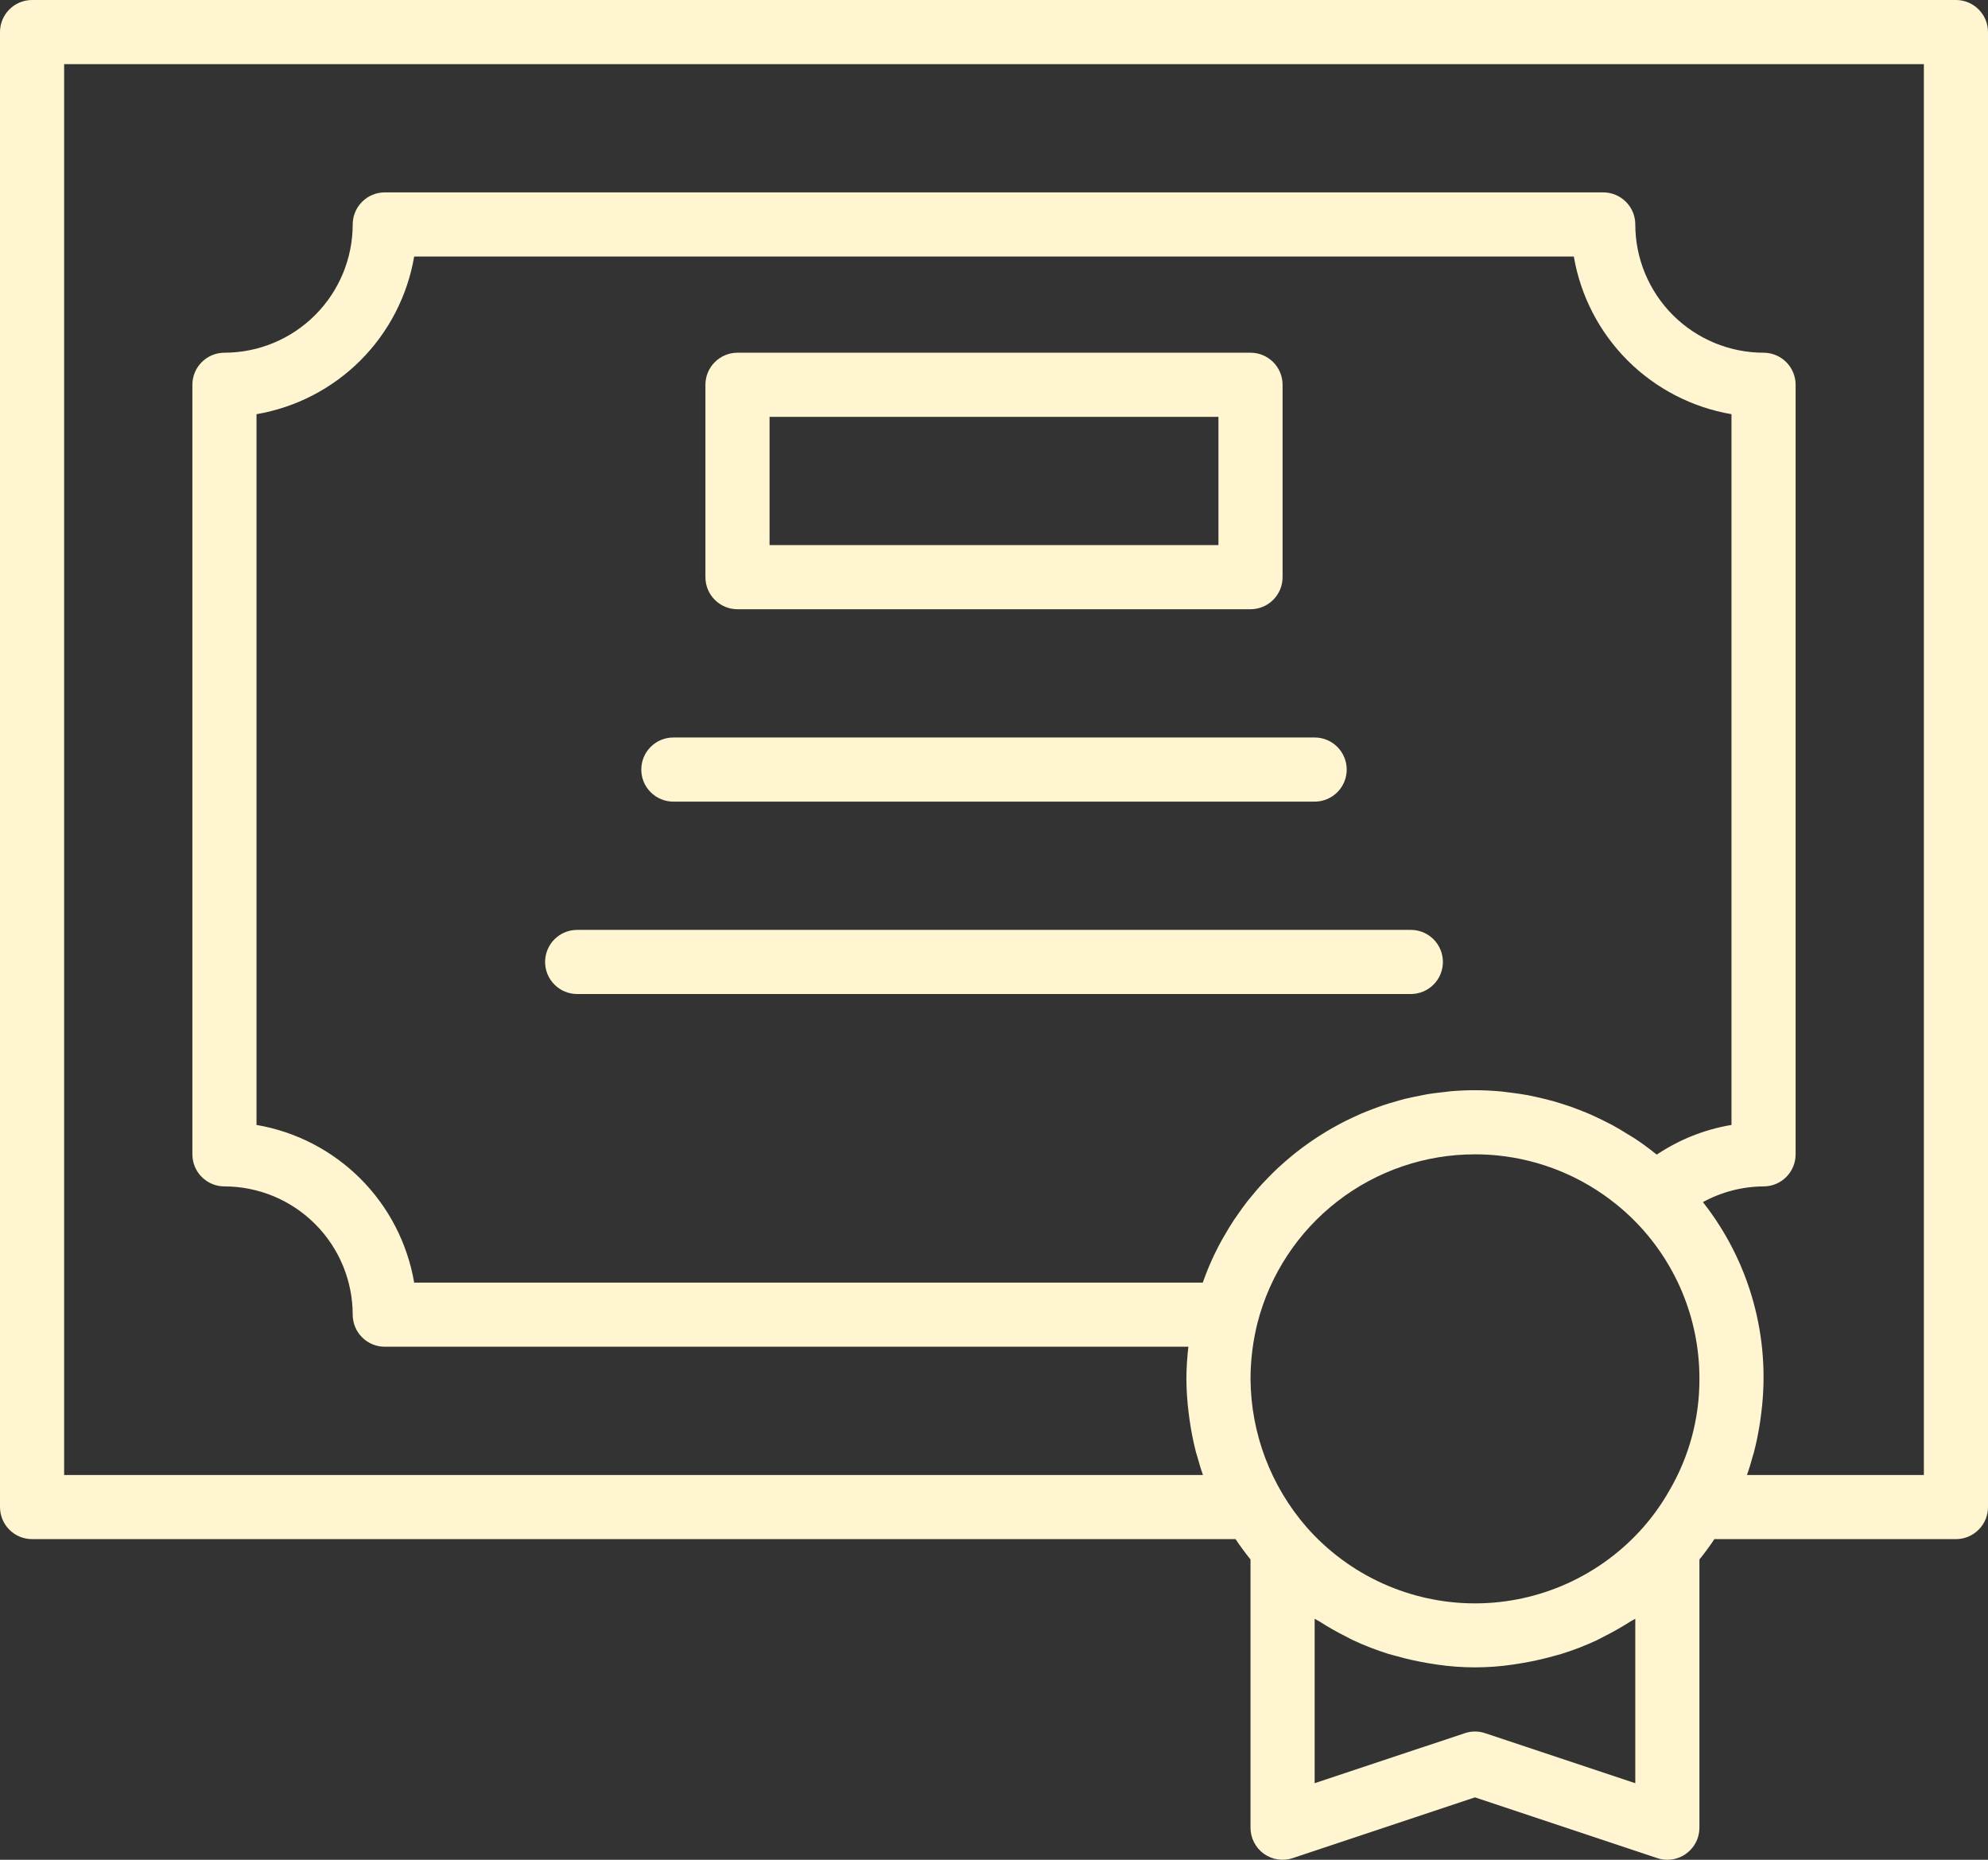 <svg width="62" height="58" viewBox="0 0 62 58" fill="none" xmlns="http://www.w3.org/2000/svg">
<rect x="0" y="0" width="62" height="58" fill="#333333" stroke="none"/>
<path d="M61 0H1C0.735 0 0.48 0.105 0.293 0.293C0.105 0.48 0 0.735 0 1V47C0 47.265 0.105 47.52 0.293 47.707C0.48 47.895 0.735 48 1 48H38.533C38.677 48.216 38.833 48.427 39 48.636V57C39 57.158 39.037 57.315 39.11 57.456C39.182 57.597 39.286 57.719 39.415 57.812C39.544 57.904 39.693 57.965 39.849 57.989C40.006 58.012 40.166 57.999 40.316 57.948L46 56.054L51.684 57.948C51.785 57.983 51.892 58 52 58C52.131 58 52.261 57.974 52.383 57.924C52.504 57.874 52.614 57.8 52.707 57.707C52.8 57.614 52.874 57.504 52.924 57.383C52.974 57.261 53 57.131 53 57V48.636C53.168 48.427 53.324 48.215 53.467 48H61C61.265 48 61.52 47.895 61.707 47.707C61.895 47.52 62 47.265 62 47V1C62 0.735 61.895 0.48 61.707 0.293C61.52 0.105 61.265 0 61 0V0ZM38.892 37.477C38.791 37.608 38.695 37.744 38.6 37.88C38.559 37.94 38.516 37.997 38.477 38.057C38.372 38.215 38.275 38.38 38.18 38.545C38.156 38.588 38.129 38.629 38.106 38.672C37.871 39.097 37.672 39.542 37.51 40H12.917C12.707 38.772 12.121 37.64 11.241 36.759C10.36 35.879 9.228 35.293 8 35.083V12.917C9.228 12.707 10.36 12.121 11.241 11.241C12.121 10.36 12.707 9.228 12.917 8H49.083C49.293 9.228 49.879 10.36 50.759 11.241C51.64 12.121 52.772 12.707 54 12.917V35.083C53.166 35.222 52.372 35.538 51.67 36.008L51.666 36.005L51.635 35.982C51.427 35.815 51.214 35.659 50.994 35.513C50.922 35.465 50.847 35.423 50.774 35.378C50.613 35.277 50.451 35.178 50.285 35.088C50.195 35.04 50.103 34.996 50.012 34.95C49.857 34.873 49.701 34.798 49.542 34.73C49.444 34.688 49.344 34.649 49.244 34.61C49.087 34.549 48.928 34.493 48.767 34.441C48.664 34.408 48.562 34.376 48.458 34.346C48.293 34.299 48.126 34.26 47.959 34.222C47.857 34.2 47.756 34.175 47.653 34.156C47.469 34.122 47.283 34.097 47.097 34.074C47.009 34.064 46.922 34.049 46.834 34.041C46.558 34.015 46.28 34 46 34C45.751 34 45.504 34.011 45.26 34.031C45.178 34.038 45.099 34.051 45.018 34.06C44.856 34.078 44.694 34.095 44.534 34.121C44.438 34.137 44.345 34.159 44.25 34.178C44.108 34.206 43.965 34.233 43.825 34.268C43.726 34.292 43.629 34.322 43.531 34.35C43.398 34.388 43.265 34.426 43.135 34.47C43.036 34.503 42.94 34.54 42.844 34.576C42.717 34.624 42.591 34.672 42.467 34.724C42.371 34.765 42.278 34.809 42.184 34.853C42.062 34.91 41.941 34.969 41.822 35.031C41.731 35.079 41.642 35.129 41.553 35.179C41.435 35.246 41.319 35.315 41.205 35.387C41.119 35.441 41.035 35.496 40.951 35.553C40.838 35.629 40.727 35.709 40.617 35.79C40.538 35.85 40.459 35.91 40.382 35.971C40.273 36.059 40.166 36.149 40.061 36.241C39.989 36.304 39.918 36.367 39.848 36.432C39.742 36.531 39.64 36.634 39.538 36.739C39.475 36.804 39.411 36.868 39.35 36.935C39.247 37.048 39.149 37.165 39.051 37.284C38.998 37.349 38.944 37.411 38.892 37.477ZM51 55.612L46.316 54.052C46.111 53.983 45.889 53.983 45.684 54.052L41 55.612V50.483C41.05 50.517 41.105 50.539 41.156 50.572C41.426 50.745 41.705 50.903 41.992 51.046C42.064 51.082 42.133 51.123 42.206 51.156C42.56 51.321 42.925 51.462 43.298 51.579C43.386 51.606 43.476 51.626 43.565 51.651C43.865 51.736 44.169 51.805 44.477 51.858C44.587 51.876 44.696 51.896 44.807 51.911C45.598 52.029 46.402 52.029 47.194 51.911C47.305 51.896 47.414 51.876 47.524 51.857C47.83 51.805 48.134 51.736 48.434 51.652C48.524 51.627 48.614 51.606 48.703 51.578C49.075 51.462 49.439 51.321 49.793 51.157C49.867 51.122 49.937 51.081 50.011 51.044C50.296 50.902 50.573 50.744 50.842 50.573C50.893 50.54 50.949 50.517 51 50.483L51 55.612ZM52.049 46.508C51.821 46.908 51.553 47.284 51.249 47.63C50.593 48.376 49.786 48.973 48.881 49.382C47.976 49.792 46.994 50.004 46.001 50.004C45.008 50.004 44.026 49.792 43.121 49.383C42.216 48.974 41.409 48.377 40.753 47.632C39.633 46.347 39.011 44.704 39 43C39.001 42.41 39.075 41.822 39.219 41.25C39.607 39.747 40.483 38.415 41.711 37.465C42.939 36.514 44.447 35.999 46 36C46.231 36 46.46 36.011 46.687 36.033C48.051 36.167 49.346 36.699 50.411 37.562C50.588 37.705 50.76 37.858 50.925 38.02C51.584 38.67 52.107 39.446 52.464 40.301C52.82 41.156 53.002 42.074 53 43C53.005 44.234 52.676 45.446 52.049 46.508V46.508ZM60 46H54.483C54.552 45.808 54.608 45.612 54.663 45.415C54.673 45.381 54.686 45.347 54.695 45.312C54.782 44.978 54.85 44.639 54.899 44.297C54.911 44.215 54.921 44.134 54.931 44.051C55.077 42.892 54.992 41.715 54.679 40.588C54.367 39.462 53.833 38.409 53.109 37.49C53.689 37.172 54.339 37.004 55 37C55.265 37 55.52 36.895 55.707 36.707C55.895 36.52 56 36.265 56 36V12C56 11.735 55.895 11.48 55.707 11.293C55.52 11.105 55.265 11 55 11C53.94 10.999 52.923 10.577 52.173 9.827C51.423 9.077 51.001 8.061 51 7C51 6.735 50.895 6.48 50.707 6.293C50.52 6.105 50.265 6 50 6H12C11.735 6 11.48 6.105 11.293 6.293C11.105 6.48 11 6.735 11 7C10.999 8.061 10.577 9.077 9.827 9.827C9.077 10.577 8.061 10.999 7 11C6.735 11 6.48 11.105 6.293 11.293C6.105 11.48 6 11.735 6 12V36C6 36.265 6.105 36.52 6.293 36.707C6.48 36.895 6.735 37 7 37C8.061 37.001 9.077 37.423 9.827 38.173C10.577 38.923 10.999 39.94 11 41C11 41.265 11.105 41.52 11.293 41.707C11.48 41.895 11.735 42 12 42H37.062C37.023 42.332 37.002 42.666 37 43C37.002 43.351 37.026 43.701 37.069 44.049C37.079 44.133 37.089 44.216 37.102 44.299C37.15 44.638 37.217 44.974 37.303 45.306C37.314 45.348 37.33 45.389 37.342 45.432C37.395 45.623 37.45 45.813 37.517 46H2V2H60V46Z" fill="#FFF5D0"/>
<path d="M23 19H39C39.265 19 39.52 18.895 39.707 18.707C39.895 18.52 40 18.265 40 18V12C40 11.735 39.895 11.48 39.707 11.293C39.52 11.105 39.265 11 39 11H23C22.735 11 22.48 11.105 22.293 11.293C22.105 11.48 22 11.735 22 12V18C22 18.265 22.105 18.52 22.293 18.707C22.48 18.895 22.735 19 23 19ZM24 13H38V17H24V13Z" fill="#FFF5D0"/>
<path d="M21 25H41C41.265 25 41.52 24.895 41.707 24.707C41.895 24.52 42 24.265 42 24C42 23.735 41.895 23.48 41.707 23.293C41.52 23.105 41.265 23 41 23H21C20.735 23 20.48 23.105 20.293 23.293C20.105 23.48 20 23.735 20 24C20 24.265 20.105 24.52 20.293 24.707C20.48 24.895 20.735 25 21 25Z" fill="#FFF5D0"/>
<path d="M45 30C45 29.735 44.895 29.48 44.707 29.293C44.52 29.105 44.265 29 44 29H18C17.735 29 17.48 29.105 17.293 29.293C17.105 29.48 17 29.735 17 30C17 30.265 17.105 30.52 17.293 30.707C17.48 30.895 17.735 31 18 31H44C44.265 31 44.52 30.895 44.707 30.707C44.895 30.52 45 30.265 45 30Z" fill="#FFF5D0"/>
</svg>
